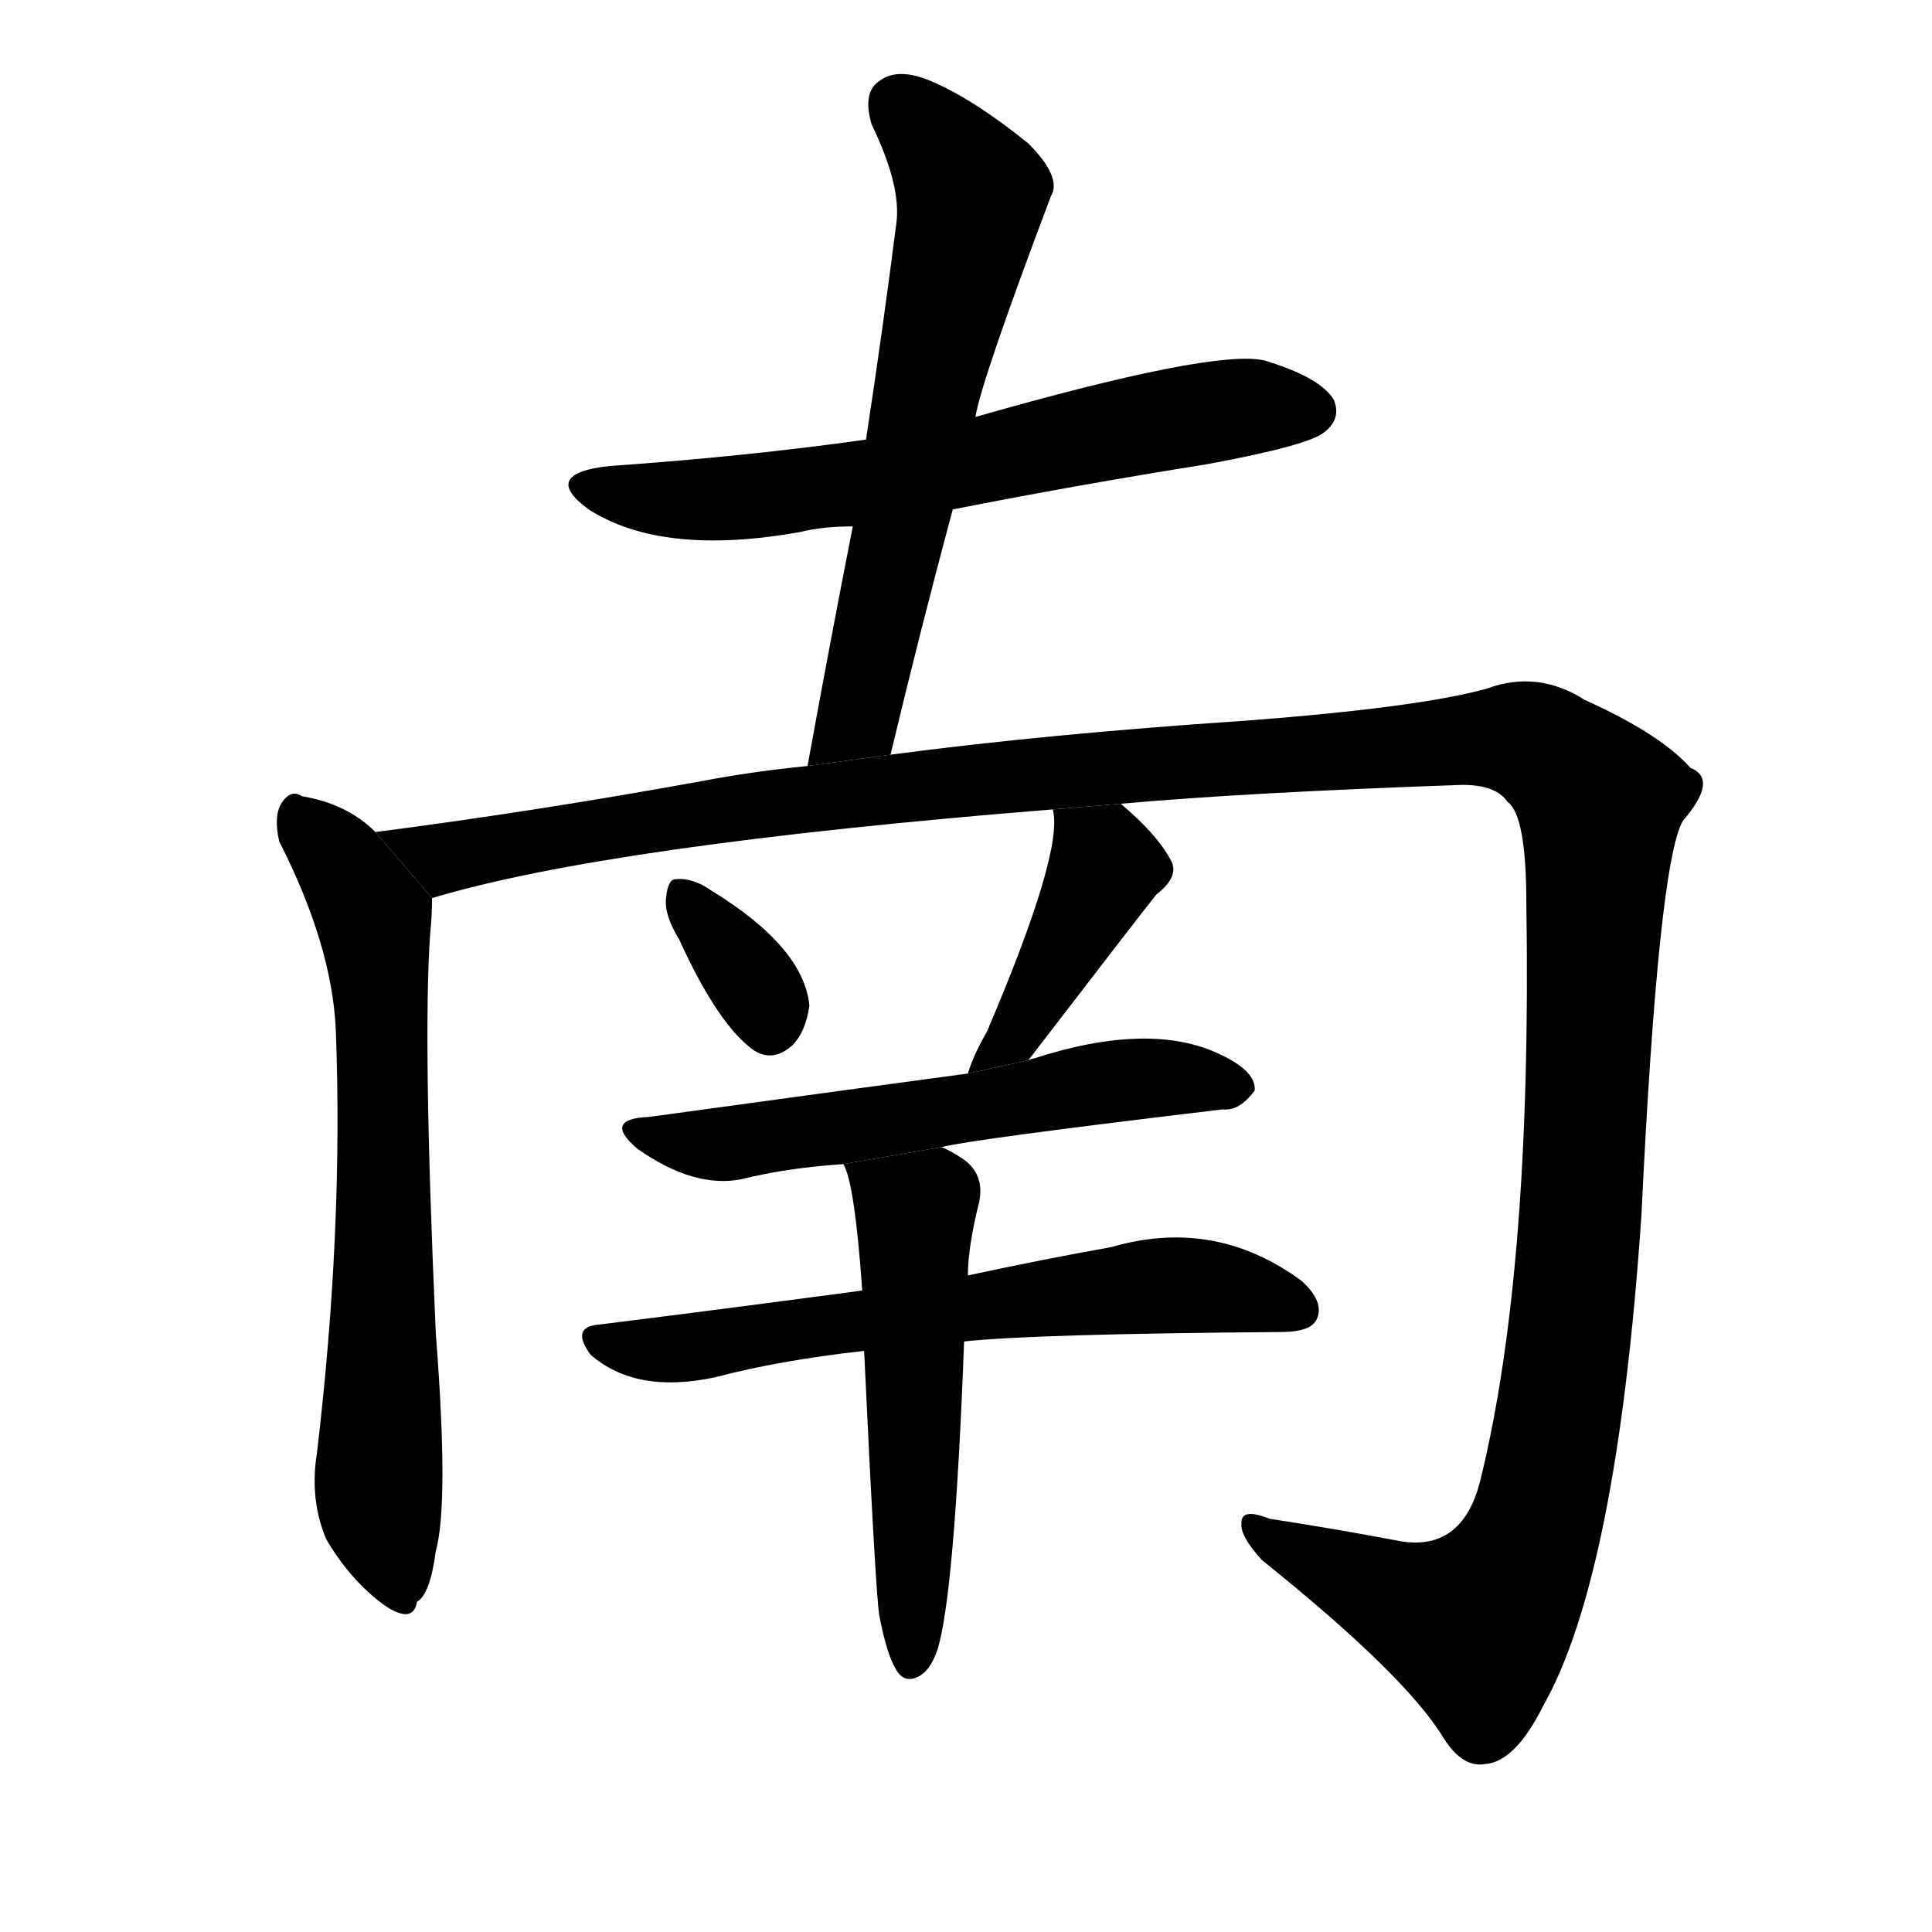 <svg version="1.1" viewBox="0 0 1024 1024" xmlns="http://www.w3.org/2000/svg">
  <g stroke="black" stroke-dasharray="1,1" stroke-width="1" transform="scale(4, 4)">
  </g>
  <g transform="scale(1, -1) translate(0, -900)">
    <style type="text/css">
      
        @keyframes keyframes0 {
          from {
            stroke: blue;
            stroke-dashoffset: 641;
            stroke-width: 128;
          }
          68% {
            animation-timing-function: step-end;
            stroke: blue;
            stroke-dashoffset: 0;
            stroke-width: 128;
          }
          to {
            stroke: black;
            stroke-width: 1024;
          }
        }
        #make-me-a-hanzi-animation-0 {
          animation: keyframes0 0.772s both;
          animation-delay: 0s;
          animation-timing-function: linear;
        }
      
        @keyframes keyframes1 {
          from {
            stroke: blue;
            stroke-dashoffset: 629;
            stroke-width: 128;
          }
          67% {
            animation-timing-function: step-end;
            stroke: blue;
            stroke-dashoffset: 0;
            stroke-width: 128;
          }
          to {
            stroke: black;
            stroke-width: 1024;
          }
        }
        #make-me-a-hanzi-animation-1 {
          animation: keyframes1 0.762s both;
          animation-delay: 0.772s;
          animation-timing-function: linear;
        }
      
        @keyframes keyframes2 {
          from {
            stroke: blue;
            stroke-dashoffset: 685;
            stroke-width: 128;
          }
          69% {
            animation-timing-function: step-end;
            stroke: blue;
            stroke-dashoffset: 0;
            stroke-width: 128;
          }
          to {
            stroke: black;
            stroke-width: 1024;
          }
        }
        #make-me-a-hanzi-animation-2 {
          animation: keyframes2 0.807s both;
          animation-delay: 1.534s;
          animation-timing-function: linear;
        }
      
        @keyframes keyframes3 {
          from {
            stroke: blue;
            stroke-dashoffset: 1490;
            stroke-width: 128;
          }
          83% {
            animation-timing-function: step-end;
            stroke: blue;
            stroke-dashoffset: 0;
            stroke-width: 128;
          }
          to {
            stroke: black;
            stroke-width: 1024;
          }
        }
        #make-me-a-hanzi-animation-3 {
          animation: keyframes3 1.463s both;
          animation-delay: 2.341s;
          animation-timing-function: linear;
        }
      
        @keyframes keyframes4 {
          from {
            stroke: blue;
            stroke-dashoffset: 341;
            stroke-width: 128;
          }
          53% {
            animation-timing-function: step-end;
            stroke: blue;
            stroke-dashoffset: 0;
            stroke-width: 128;
          }
          to {
            stroke: black;
            stroke-width: 1024;
          }
        }
        #make-me-a-hanzi-animation-4 {
          animation: keyframes4 0.528s both;
          animation-delay: 3.804s;
          animation-timing-function: linear;
        }
      
        @keyframes keyframes5 {
          from {
            stroke: blue;
            stroke-dashoffset: 417;
            stroke-width: 128;
          }
          58% {
            animation-timing-function: step-end;
            stroke: blue;
            stroke-dashoffset: 0;
            stroke-width: 128;
          }
          to {
            stroke: black;
            stroke-width: 1024;
          }
        }
        #make-me-a-hanzi-animation-5 {
          animation: keyframes5 0.589s both;
          animation-delay: 4.331s;
          animation-timing-function: linear;
        }
      
        @keyframes keyframes6 {
          from {
            stroke: blue;
            stroke-dashoffset: 575;
            stroke-width: 128;
          }
          65% {
            animation-timing-function: step-end;
            stroke: blue;
            stroke-dashoffset: 0;
            stroke-width: 128;
          }
          to {
            stroke: black;
            stroke-width: 1024;
          }
        }
        #make-me-a-hanzi-animation-6 {
          animation: keyframes6 0.718s both;
          animation-delay: 4.92s;
          animation-timing-function: linear;
        }
      
        @keyframes keyframes7 {
          from {
            stroke: blue;
            stroke-dashoffset: 633;
            stroke-width: 128;
          }
          67% {
            animation-timing-function: step-end;
            stroke: blue;
            stroke-dashoffset: 0;
            stroke-width: 128;
          }
          to {
            stroke: black;
            stroke-width: 1024;
          }
        }
        #make-me-a-hanzi-animation-7 {
          animation: keyframes7 0.765s both;
          animation-delay: 5.638s;
          animation-timing-function: linear;
        }
      
        @keyframes keyframes8 {
          from {
            stroke: blue;
            stroke-dashoffset: 532;
            stroke-width: 128;
          }
          63% {
            animation-timing-function: step-end;
            stroke: blue;
            stroke-dashoffset: 0;
            stroke-width: 128;
          }
          to {
            stroke: black;
            stroke-width: 1024;
          }
        }
        #make-me-a-hanzi-animation-8 {
          animation: keyframes8 0.683s both;
          animation-delay: 6.403s;
          animation-timing-function: linear;
        }
      
    </style>
    
      <path d="M 505 630 Q 571 643 640 654 Q 694 664 702 671 Q 711 678 707 688 Q 700 700 670 709 Q 643 715 517 679 L 459 667 Q 395 658 323 653 Q 286 649 312 630 Q 351 605 424 618 Q 436 621 452 621 L 505 630 Z" fill="black"></path>
    
      <path d="M 472 500 Q 488 567 505 630 L 517 679 Q 520 698 557 796 Q 563 806 545 824 Q 514 849 491 858 Q 475 864 466 857 Q 457 851 462 834 Q 478 801 475 781 Q 468 726 459 667 L 452 621 Q 440 560 428 494 L 472 500 Z" fill="black"></path>
    
      <path d="M 199 459 Q 184 474 160 478 Q 154 482 149 474 Q 145 467 148 454 Q 176 399 178 354 Q 182 248 168 130 Q 164 105 173 84 Q 186 62 204 49 Q 219 39 221 51 Q 228 55 231 78 Q 238 103 231 193 Q 224 349 228 405 Q 229 415 229 424 L 199 459 Z" fill="black"></path>
    
      <path d="M 594 474 Q 661 480 775 484 Q 793 484 799 475 Q 809 468 809 421 Q 812 228 785 117 Q 776 78 743 83 Q 706 90 673 95 Q 658 101 658 93 Q 657 86 669 73 Q 745 12 765 -21 Q 775 -37 787 -35 Q 803 -34 818 -4 Q 857 65 870 256 Q 879 443 892 465 Q 911 487 896 493 Q 880 511 840 529 Q 815 545 788 535 Q 752 525 660 518 Q 555 511 472 500 L 428 494 Q 398 491 372 486 Q 284 470 199 459 L 229 424 Q 322 452 558 471 L 594 474 Z" fill="black"></path>
    
      <path d="M 360 402 Q 381 356 400 343 Q 410 337 420 346 Q 427 353 429 367 Q 426 398 377 428 Q 367 435 358 434 Q 354 434 353 424 Q 352 415 360 402 Z" fill="black"></path>
    
      <path d="M 545 338 Q 608 420 613 426 Q 626 436 620 445 Q 613 458 594 474 L 558 471 Q 564 449 523 353 Q 516 341 513 331 L 545 338 Z" fill="black"></path>
    
      <path d="M 499 292 Q 514 296 648 312 Q 657 311 665 322 Q 666 332 647 341 Q 610 359 548 339 Q 547 339 545 338 L 513 331 Q 468 325 344 308 Q 319 307 338 291 Q 368 270 393 275 Q 417 281 447 283 L 499 292 Z" fill="black"></path>
    
      <path d="M 511 189 Q 548 193 679 194 Q 695 194 698 201 Q 702 210 690 221 Q 644 255 589 239 Q 555 233 513 224 L 457 216 Q 390 207 318 198 Q 302 197 313 182 Q 337 161 379 170 Q 413 179 458 184 L 511 189 Z" fill="black"></path>
    
      <path d="M 466 44 Q 470 23 475 15 Q 479 8 486 11 Q 493 14 497 26 Q 506 56 511 189 L 513 224 Q 513 239 519 263 Q 522 278 510 286 Q 504 290 499 292 L 447 283 Q 453 273 457 216 L 458 184 Q 464 57 466 44 Z" fill="black"></path>
    
    
      <clipPath id="make-me-a-hanzi-clip-0">
        <path d="M 505 630 Q 571 643 640 654 Q 694 664 702 671 Q 711 678 707 688 Q 700 700 670 709 Q 643 715 517 679 L 459 667 Q 395 658 323 653 Q 286 649 312 630 Q 351 605 424 618 Q 436 621 452 621 L 505 630 Z"></path>
      </clipPath>
      <path clip-path="url(#make-me-a-hanzi-clip-0)" d="M 315 643 L 356 635 L 410 638 L 652 683 L 695 682" fill="none" id="make-me-a-hanzi-animation-0" stroke-dasharray="513 1026" stroke-linecap="round"></path>
    
      <clipPath id="make-me-a-hanzi-clip-1">
        <path d="M 472 500 Q 488 567 505 630 L 517 679 Q 520 698 557 796 Q 563 806 545 824 Q 514 849 491 858 Q 475 864 466 857 Q 457 851 462 834 Q 478 801 475 781 Q 468 726 459 667 L 452 621 Q 440 560 428 494 L 472 500 Z"></path>
      </clipPath>
      <path clip-path="url(#make-me-a-hanzi-clip-1)" d="M 476 844 L 515 796 L 455 519 L 435 500" fill="none" id="make-me-a-hanzi-animation-1" stroke-dasharray="501 1002" stroke-linecap="round"></path>
    
      <clipPath id="make-me-a-hanzi-clip-2">
        <path d="M 199 459 Q 184 474 160 478 Q 154 482 149 474 Q 145 467 148 454 Q 176 399 178 354 Q 182 248 168 130 Q 164 105 173 84 Q 186 62 204 49 Q 219 39 221 51 Q 228 55 231 78 Q 238 103 231 193 Q 224 349 228 405 Q 229 415 229 424 L 199 459 Z"></path>
      </clipPath>
      <path clip-path="url(#make-me-a-hanzi-clip-2)" d="M 158 467 L 185 437 L 198 410 L 204 299 L 200 119 L 212 53" fill="none" id="make-me-a-hanzi-animation-2" stroke-dasharray="557 1114" stroke-linecap="round"></path>
    
      <clipPath id="make-me-a-hanzi-clip-3">
        <path d="M 594 474 Q 661 480 775 484 Q 793 484 799 475 Q 809 468 809 421 Q 812 228 785 117 Q 776 78 743 83 Q 706 90 673 95 Q 658 101 658 93 Q 657 86 669 73 Q 745 12 765 -21 Q 775 -37 787 -35 Q 803 -34 818 -4 Q 857 65 870 256 Q 879 443 892 465 Q 911 487 896 493 Q 880 511 840 529 Q 815 545 788 535 Q 752 525 660 518 Q 555 511 472 500 L 428 494 Q 398 491 372 486 Q 284 470 199 459 L 229 424 Q 322 452 558 471 L 594 474 Z"></path>
      </clipPath>
      <path clip-path="url(#make-me-a-hanzi-clip-3)" d="M 207 456 L 235 445 L 467 482 L 779 508 L 808 508 L 832 493 L 848 471 L 841 296 L 832 186 L 813 88 L 782 39 L 685 76 L 666 91" fill="none" id="make-me-a-hanzi-animation-3" stroke-dasharray="1362 2724" stroke-linecap="round"></path>
    
      <clipPath id="make-me-a-hanzi-clip-4">
        <path d="M 360 402 Q 381 356 400 343 Q 410 337 420 346 Q 427 353 429 367 Q 426 398 377 428 Q 367 435 358 434 Q 354 434 353 424 Q 352 415 360 402 Z"></path>
      </clipPath>
      <path clip-path="url(#make-me-a-hanzi-clip-4)" d="M 362 426 L 404 373 L 408 356" fill="none" id="make-me-a-hanzi-animation-4" stroke-dasharray="213 426" stroke-linecap="round"></path>
    
      <clipPath id="make-me-a-hanzi-clip-5">
        <path d="M 545 338 Q 608 420 613 426 Q 626 436 620 445 Q 613 458 594 474 L 558 471 Q 564 449 523 353 Q 516 341 513 331 L 545 338 Z"></path>
      </clipPath>
      <path clip-path="url(#make-me-a-hanzi-clip-5)" d="M 564 468 L 585 438 L 537 350 L 518 335" fill="none" id="make-me-a-hanzi-animation-5" stroke-dasharray="289 578" stroke-linecap="round"></path>
    
      <clipPath id="make-me-a-hanzi-clip-6">
        <path d="M 499 292 Q 514 296 648 312 Q 657 311 665 322 Q 666 332 647 341 Q 610 359 548 339 Q 547 339 545 338 L 513 331 Q 468 325 344 308 Q 319 307 338 291 Q 368 270 393 275 Q 417 281 447 283 L 499 292 Z"></path>
      </clipPath>
      <path clip-path="url(#make-me-a-hanzi-clip-6)" d="M 339 300 L 385 294 L 577 326 L 655 324" fill="none" id="make-me-a-hanzi-animation-6" stroke-dasharray="447 894" stroke-linecap="round"></path>
    
      <clipPath id="make-me-a-hanzi-clip-7">
        <path d="M 511 189 Q 548 193 679 194 Q 695 194 698 201 Q 702 210 690 221 Q 644 255 589 239 Q 555 233 513 224 L 457 216 Q 390 207 318 198 Q 302 197 313 182 Q 337 161 379 170 Q 413 179 458 184 L 511 189 Z"></path>
      </clipPath>
      <path clip-path="url(#make-me-a-hanzi-clip-7)" d="M 316 190 L 368 186 L 615 219 L 661 215 L 689 206" fill="none" id="make-me-a-hanzi-animation-7" stroke-dasharray="505 1010" stroke-linecap="round"></path>
    
      <clipPath id="make-me-a-hanzi-clip-8">
        <path d="M 466 44 Q 470 23 475 15 Q 479 8 486 11 Q 493 14 497 26 Q 506 56 511 189 L 513 224 Q 513 239 519 263 Q 522 278 510 286 Q 504 290 499 292 L 447 283 Q 453 273 457 216 L 458 184 Q 464 57 466 44 Z"></path>
      </clipPath>
      <path clip-path="url(#make-me-a-hanzi-clip-8)" d="M 454 282 L 485 258 L 483 21" fill="none" id="make-me-a-hanzi-animation-8" stroke-dasharray="404 808" stroke-linecap="round"></path>
    
  </g>
</svg>
